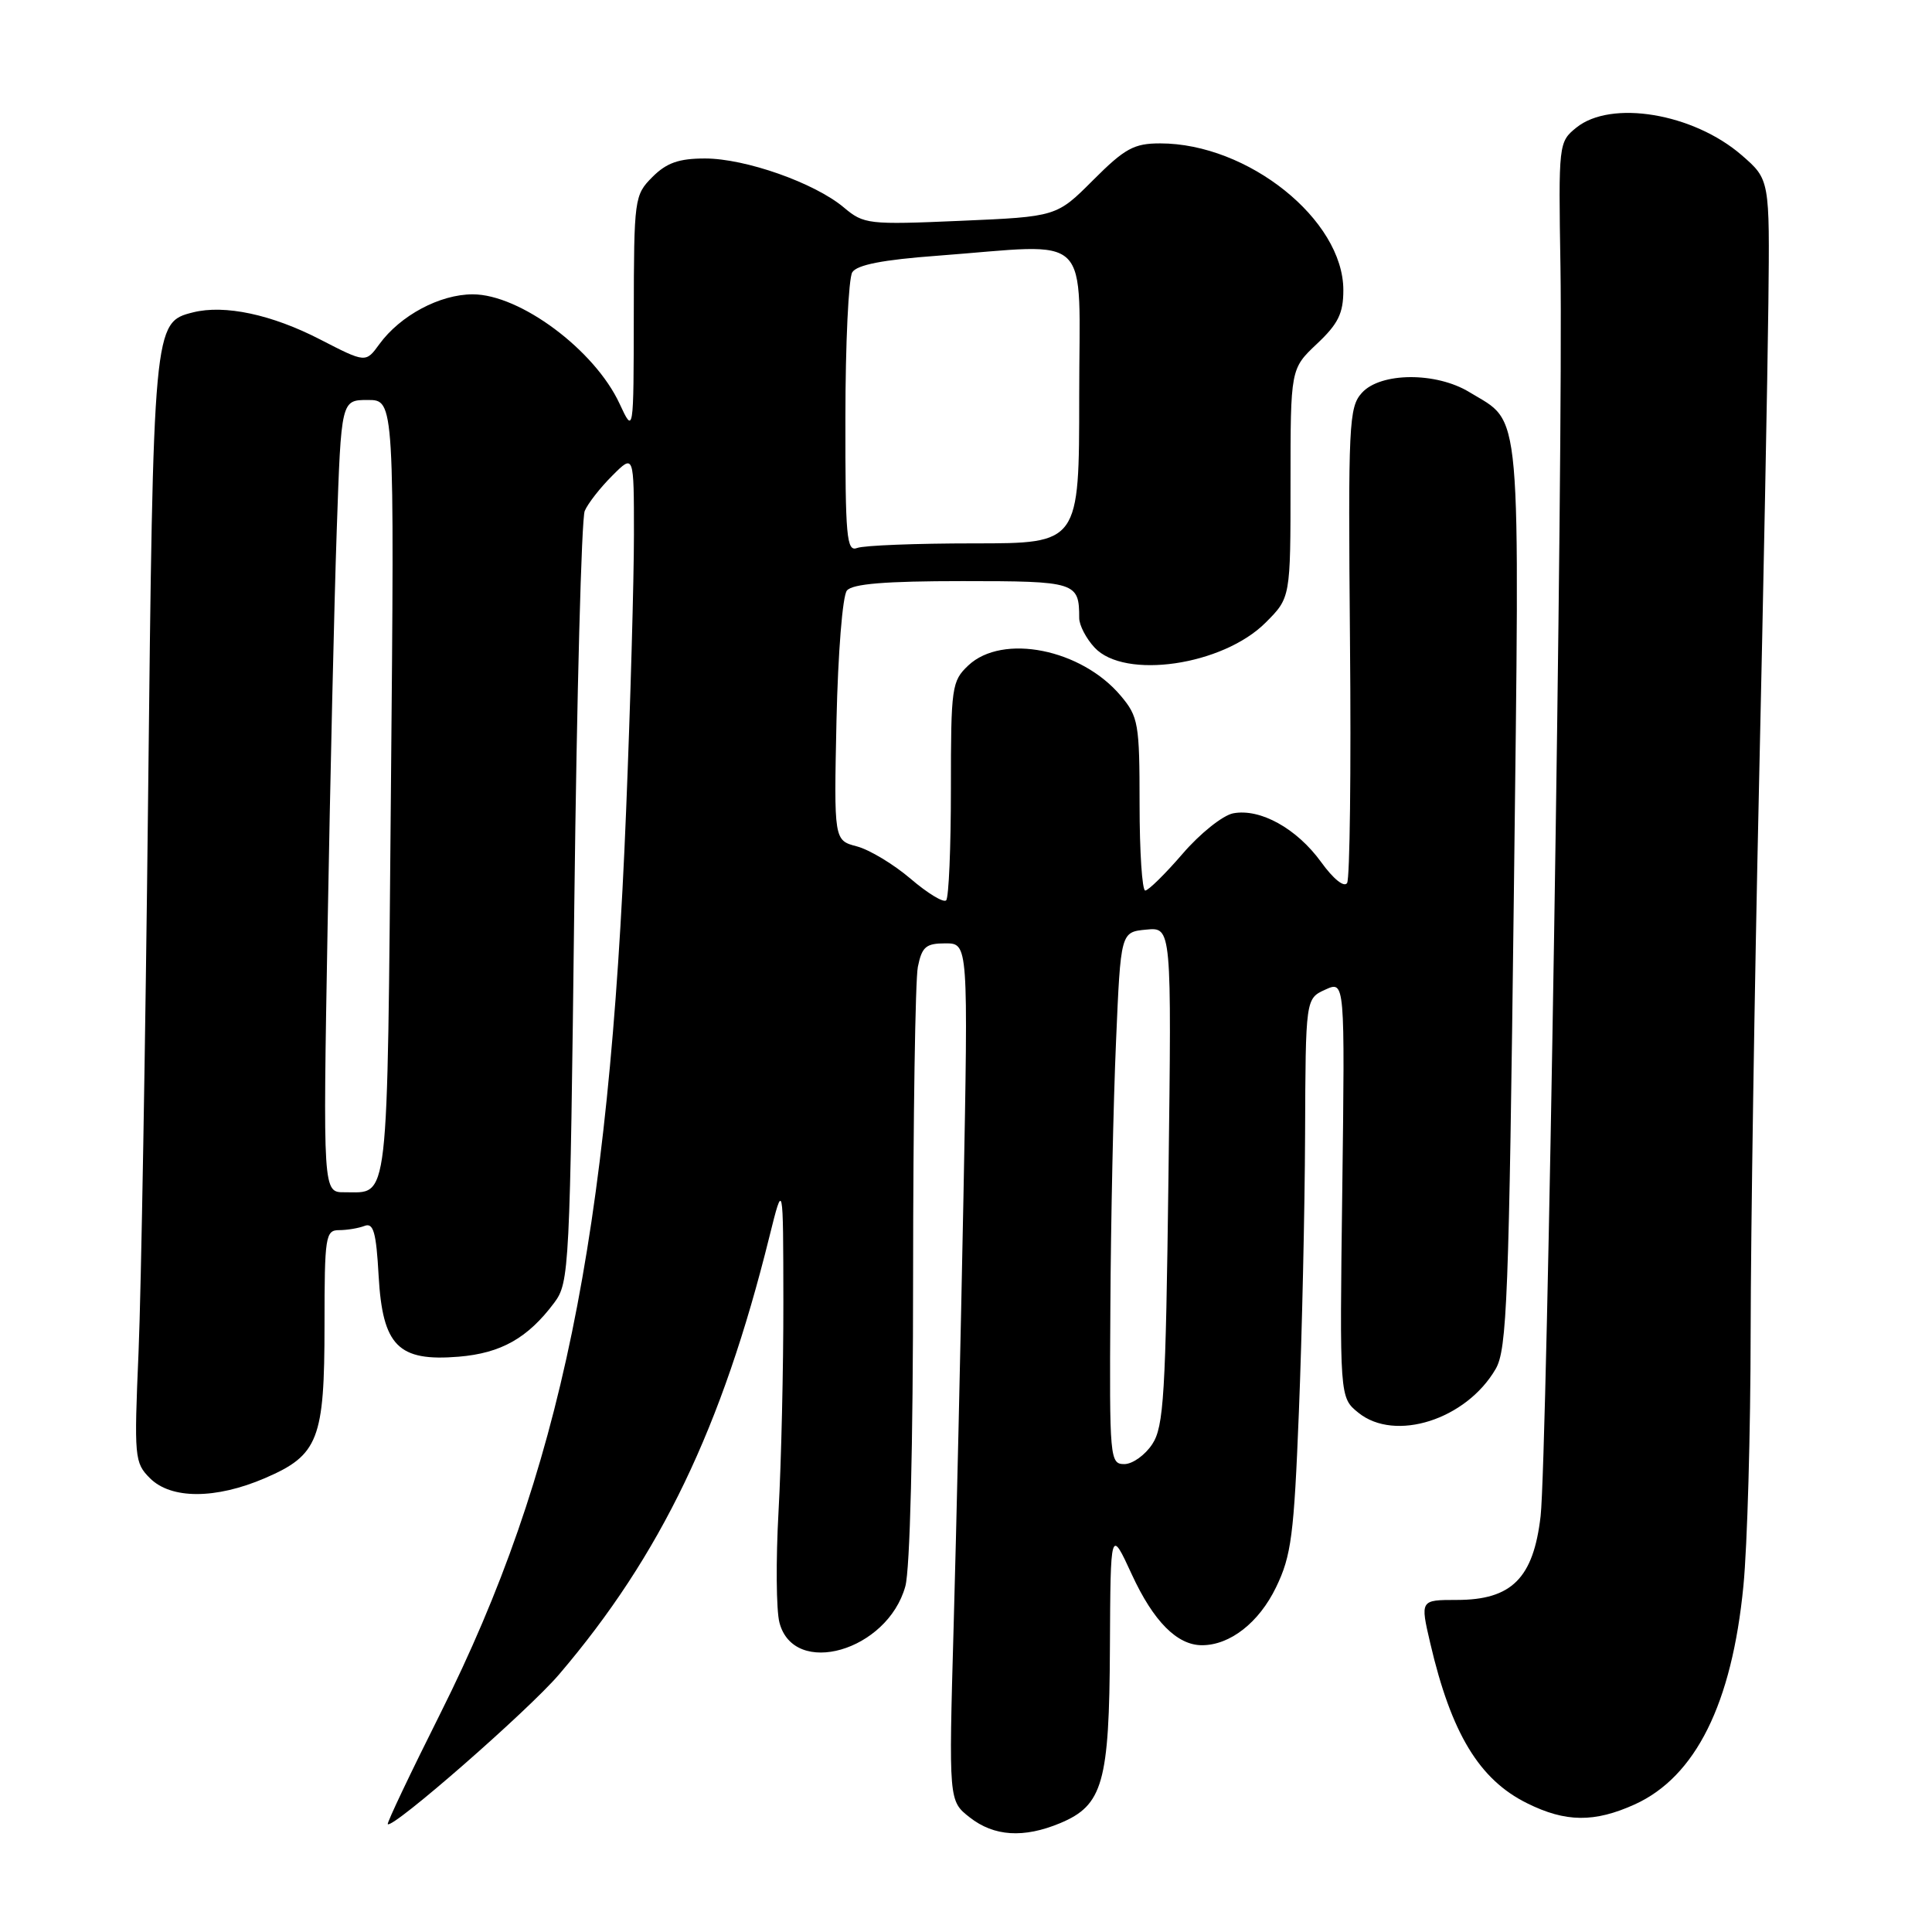 <?xml version="1.0" encoding="UTF-8" standalone="no"?>
<!DOCTYPE svg PUBLIC "-//W3C//DTD SVG 1.1//EN" "http://www.w3.org/Graphics/SVG/1.1/DTD/svg11.dtd" >
<svg xmlns="http://www.w3.org/2000/svg" xmlns:xlink="http://www.w3.org/1999/xlink" version="1.1" viewBox="0 0 256 256">
 <g >
 <path fill="currentColor"
d=" M 140.47 241.58 C 146.14 239.21 146.99 236.22 147.07 218.30 C 147.15 202.50 147.15 202.50 149.97 208.62 C 152.84 214.84 155.97 218.00 159.27 218.00 C 162.99 218.00 166.82 215.00 169.08 210.33 C 171.11 206.15 171.46 203.43 172.11 187.05 C 172.52 176.85 172.89 160.36 172.93 150.41 C 173.00 132.32 173.00 132.32 175.61 131.13 C 178.21 129.95 178.21 129.95 177.86 157.56 C 177.50 185.18 177.50 185.18 179.99 187.19 C 184.84 191.12 194.28 188.11 198.18 181.40 C 199.69 178.81 199.94 172.12 200.59 118.81 C 201.38 52.42 201.72 56.24 194.70 51.96 C 190.29 49.27 182.93 49.32 180.46 52.05 C 178.73 53.96 178.63 56.10 178.88 85.01 C 179.04 102.02 178.86 116.41 178.50 117.00 C 178.11 117.63 176.67 116.47 175.05 114.22 C 171.82 109.77 166.98 107.09 163.40 107.77 C 162.02 108.04 159.00 110.45 156.70 113.13 C 154.39 115.81 152.16 118.00 151.75 118.00 C 151.34 118.00 151.00 112.86 151.00 106.58 C 151.00 95.87 150.84 94.97 148.51 92.20 C 143.29 85.99 132.85 83.91 128.31 88.17 C 126.11 90.25 126.00 91.00 126.00 104.51 C 126.00 112.30 125.72 118.95 125.37 119.30 C 125.02 119.65 122.90 118.36 120.66 116.44 C 118.41 114.52 115.21 112.59 113.54 112.15 C 110.50 111.35 110.50 111.35 110.84 95.42 C 111.04 86.55 111.64 78.95 112.22 78.25 C 112.95 77.36 117.31 77.00 127.52 77.00 C 142.60 77.00 143.00 77.13 143.00 81.89 C 143.00 82.84 143.92 84.61 145.04 85.81 C 149.01 90.08 162.02 88.18 167.70 82.50 C 171.00 79.20 171.00 79.20 171.00 64.03 C 171.00 48.87 171.00 48.87 174.50 45.56 C 177.32 42.91 178.00 41.52 178.00 38.44 C 178.00 29.13 165.36 19.00 153.73 19.00 C 150.26 19.00 149.05 19.66 144.86 23.85 C 140.01 28.71 140.01 28.71 127.28 29.26 C 115.03 29.79 114.46 29.72 111.80 27.48 C 107.93 24.23 98.77 21.00 93.42 21.00 C 89.96 21.00 88.33 21.57 86.45 23.45 C 84.06 25.85 84.00 26.28 83.98 41.70 C 83.96 57.50 83.96 57.50 82.10 53.50 C 78.81 46.38 68.90 39.00 62.64 39.00 C 58.28 39.00 53.04 41.80 50.27 45.60 C 48.46 48.09 48.46 48.09 42.42 44.98 C 36.01 41.67 29.76 40.34 25.58 41.39 C 20.33 42.71 20.31 42.93 19.62 106.00 C 19.27 138.18 18.70 171.08 18.36 179.12 C 17.76 193.13 17.82 193.82 19.87 195.87 C 22.67 198.67 28.57 198.67 35.11 195.86 C 42.20 192.81 43.00 190.74 43.00 175.55 C 43.00 163.85 43.13 163.00 44.92 163.00 C 45.97 163.00 47.50 162.75 48.30 162.44 C 49.48 161.98 49.85 163.26 50.17 169.06 C 50.70 178.35 52.76 180.43 60.78 179.77 C 66.40 179.30 69.93 177.31 73.44 172.62 C 75.44 169.94 75.52 168.31 76.10 119.68 C 76.43 92.08 77.05 68.69 77.48 67.70 C 77.90 66.71 79.54 64.61 81.13 63.03 C 84.00 60.15 84.00 60.15 84.00 70.83 C 84.00 76.70 83.54 93.20 82.96 107.50 C 80.69 164.11 74.30 195.17 58.38 226.98 C 54.39 234.94 51.24 241.57 51.38 241.71 C 52.03 242.36 70.00 226.65 74.08 221.87 C 87.54 206.10 95.68 189.16 101.95 163.86 C 103.78 156.50 103.78 156.50 103.80 172.50 C 103.81 181.30 103.52 193.79 103.16 200.26 C 102.80 206.73 102.85 213.36 103.28 215.00 C 105.19 222.34 117.58 218.78 119.96 210.20 C 120.58 207.97 120.99 191.58 120.99 168.87 C 121.00 148.18 121.28 129.84 121.62 128.12 C 122.16 125.45 122.69 125.00 125.27 125.00 C 128.30 125.00 128.30 125.00 127.66 158.75 C 127.30 177.31 126.72 202.88 126.36 215.56 C 125.71 238.63 125.71 238.63 128.49 240.81 C 131.71 243.34 135.64 243.59 140.47 241.58 Z  M 216.62 239.09 C 224.68 235.42 229.49 225.76 231.01 210.15 C 231.53 204.84 231.96 189.70 231.97 176.50 C 231.99 163.30 232.48 130.90 233.07 104.50 C 233.66 78.10 234.22 49.14 234.32 40.15 C 234.50 23.79 234.50 23.79 230.78 20.56 C 224.36 15.00 213.45 13.19 208.86 16.92 C 206.53 18.81 206.50 19.05 206.77 35.38 C 207.15 59.00 205.01 193.26 204.14 200.88 C 203.19 209.12 200.31 212.00 193.03 212.00 C 188.18 212.00 188.18 212.00 189.52 217.75 C 192.30 229.68 196.01 235.81 202.35 238.94 C 207.46 241.48 211.27 241.51 216.62 239.09 Z  M 147.13 173.25 C 147.19 161.84 147.53 145.97 147.88 138.00 C 148.50 123.50 148.50 123.50 151.88 123.18 C 155.25 122.85 155.25 122.85 154.83 155.79 C 154.46 184.86 154.21 189.04 152.68 191.36 C 151.73 192.81 150.06 194.00 148.98 194.00 C 147.07 194.00 147.00 193.30 147.13 173.25 Z  M 43.41 122.75 C 43.75 103.36 44.29 79.74 44.62 70.25 C 45.21 53.00 45.21 53.00 48.74 53.00 C 52.27 53.00 52.27 53.00 51.80 104.59 C 51.29 160.69 51.61 157.95 45.65 157.98 C 42.79 158.00 42.79 158.00 43.41 122.75 Z  M 112.02 55.36 C 112.02 45.54 112.44 36.86 112.93 36.08 C 113.55 35.09 117.00 34.42 124.16 33.89 C 145.10 32.32 143.00 30.25 143.00 52.50 C 143.00 72.00 143.00 72.00 129.08 72.00 C 121.43 72.00 114.45 72.27 113.58 72.61 C 112.18 73.15 112.00 71.23 112.02 55.36 Z "/>
</g>
</svg>